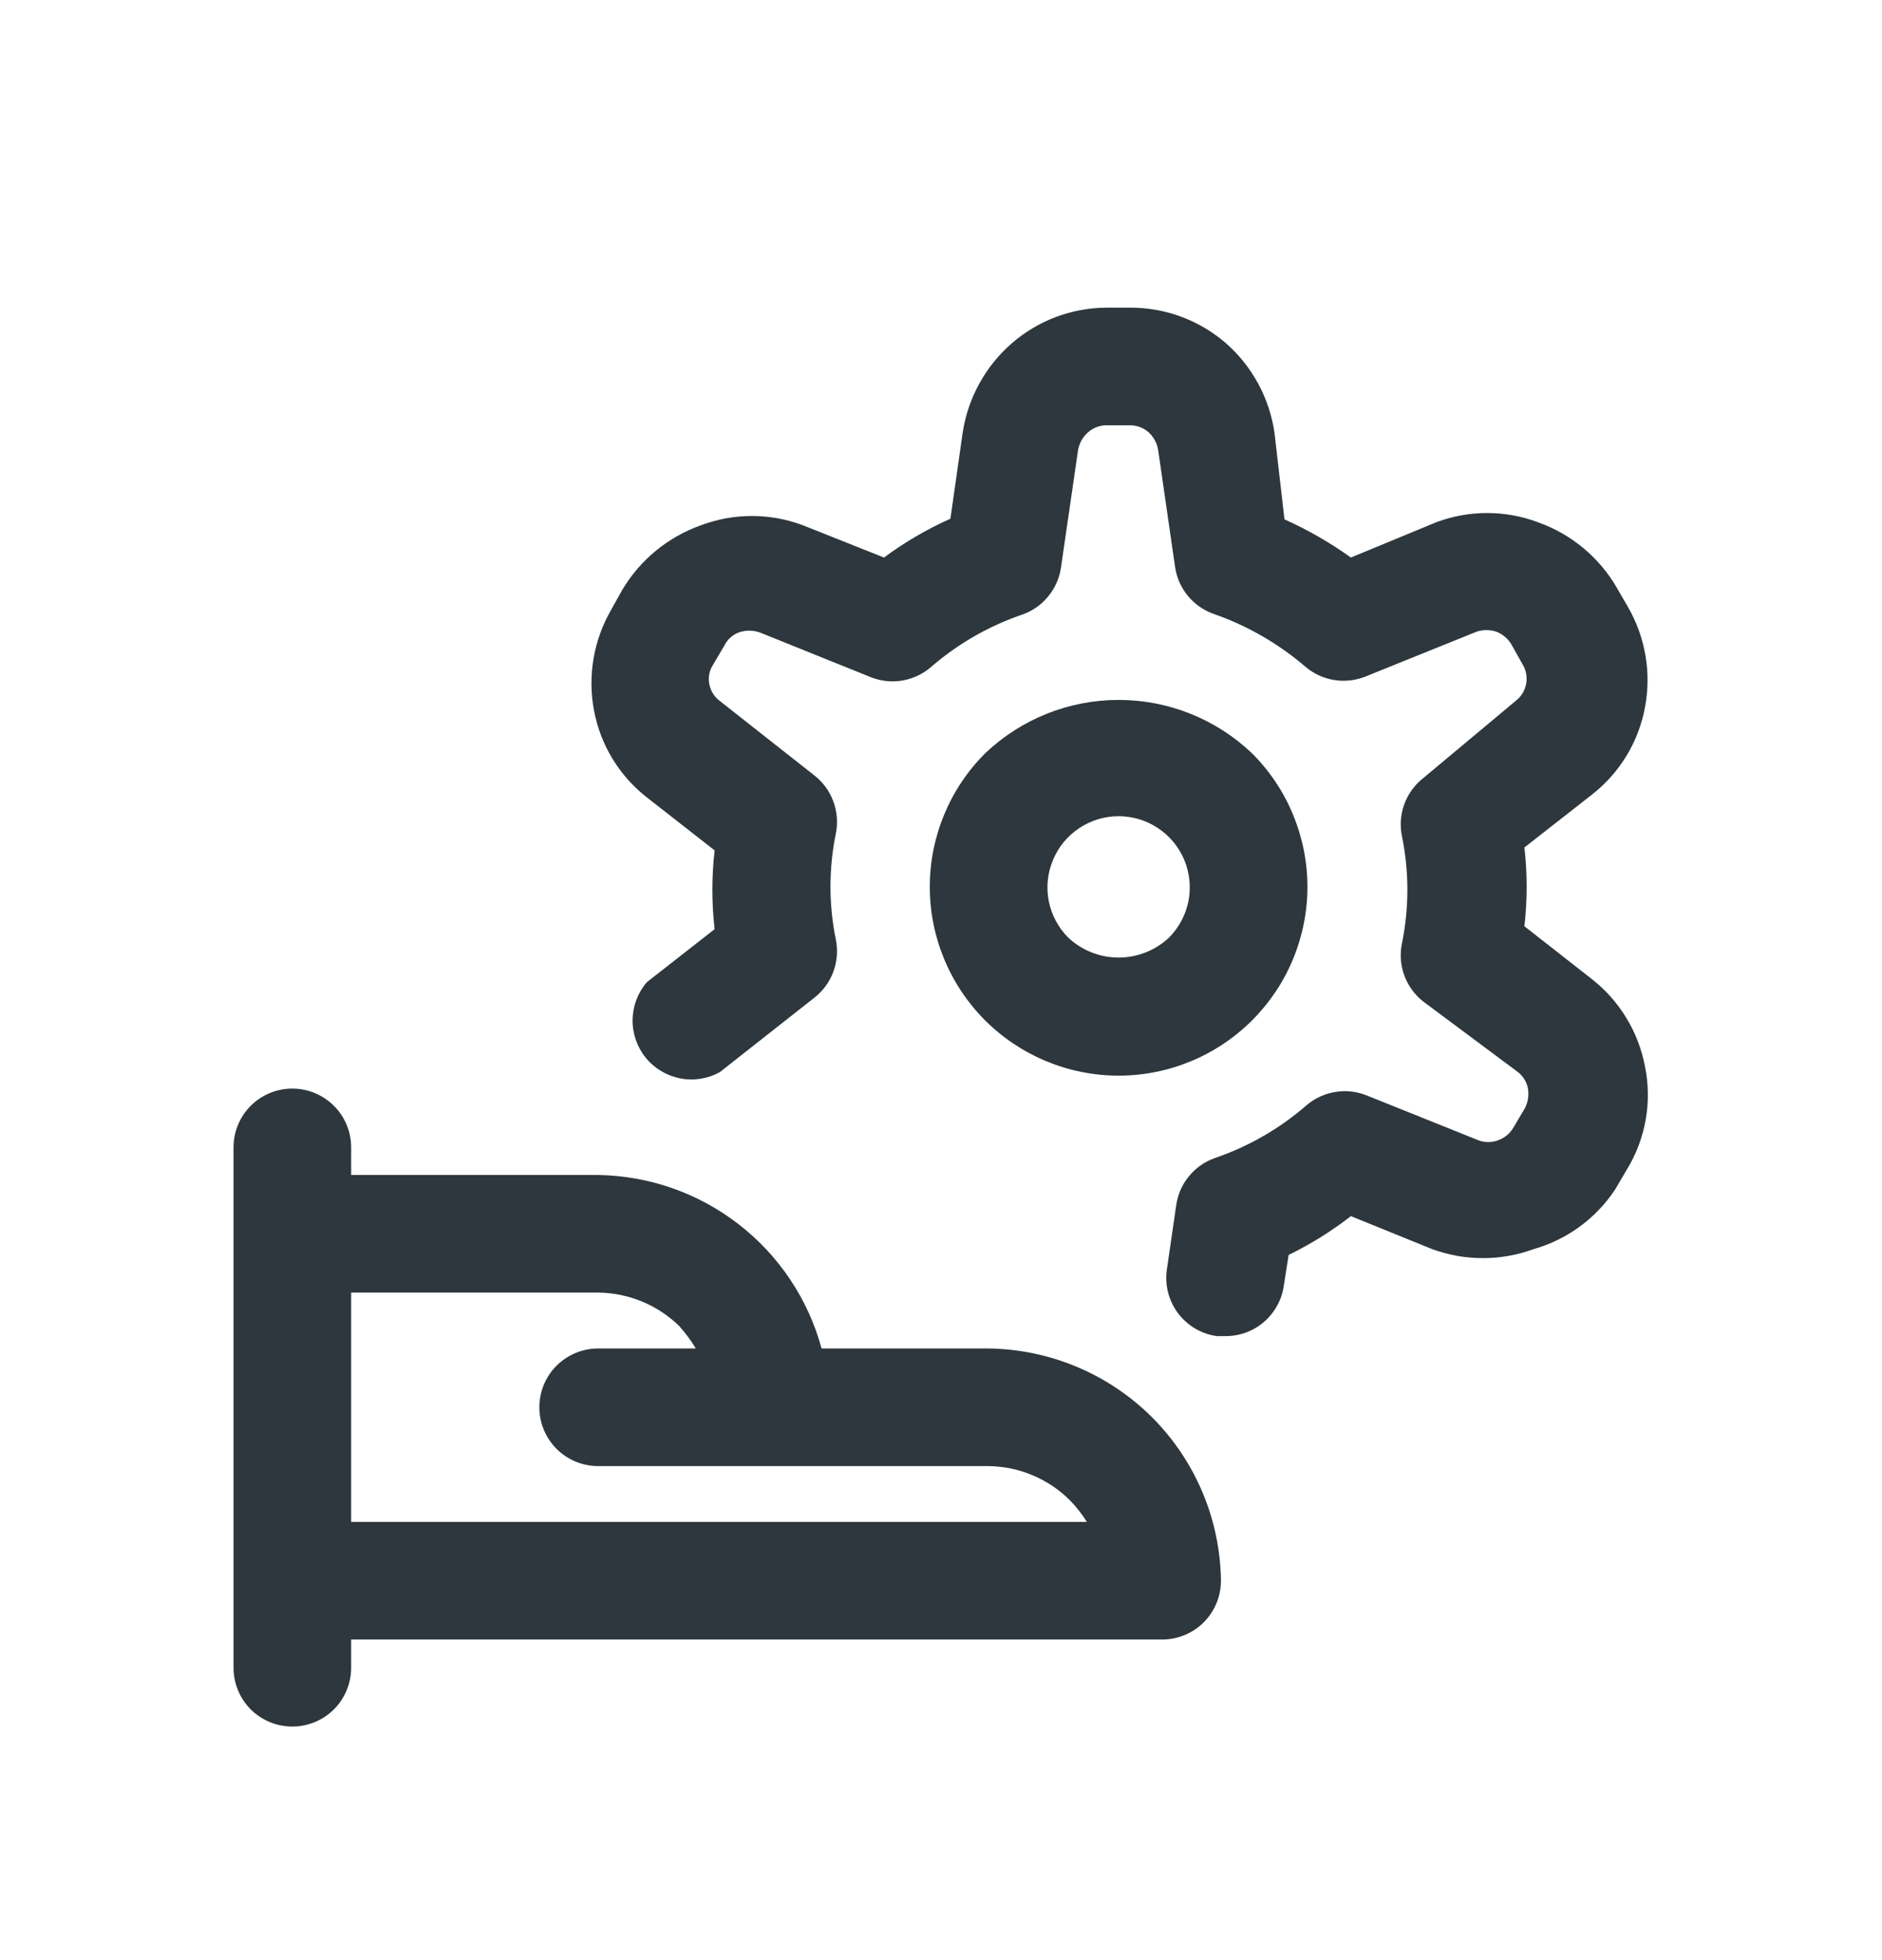 <svg width="24" height="25" viewBox="0 0 24 25" fill="none" xmlns="http://www.w3.org/2000/svg">
<path d="M12.607 17.199H10.477C10.306 16.568 9.933 16.011 9.416 15.612C8.899 15.212 8.266 14.993 7.613 14.986H4.478V14.634C4.478 14.435 4.399 14.244 4.258 14.104C4.117 13.963 3.926 13.884 3.728 13.884C3.529 13.884 3.338 13.963 3.197 14.104C3.057 14.244 2.978 14.435 2.978 14.634V21.271C2.978 21.47 3.057 21.661 3.197 21.802C3.338 21.942 3.529 22.021 3.728 22.021C3.926 22.021 4.117 21.942 4.258 21.802C4.399 21.661 4.478 21.47 4.478 21.271V20.911H14.82C15.019 20.911 15.21 20.832 15.35 20.692C15.491 20.551 15.57 20.36 15.57 20.161C15.56 19.379 15.245 18.631 14.692 18.077C14.138 17.524 13.39 17.209 12.607 17.199ZM4.478 19.411V16.486H7.628C8.015 16.49 8.386 16.643 8.663 16.914C8.741 17.002 8.812 17.097 8.873 17.199H7.628C7.429 17.199 7.238 17.278 7.097 17.419C6.957 17.559 6.878 17.75 6.878 17.949C6.878 18.148 6.957 18.338 7.097 18.479C7.238 18.62 7.429 18.699 7.628 18.699H12.607C12.996 18.704 13.367 18.86 13.643 19.134C13.725 19.218 13.798 19.311 13.86 19.411H4.478Z" fill="#2D373D"/>
<path d="M15.967 13.014C16.191 12.79 16.369 12.525 16.489 12.233C16.61 11.941 16.673 11.627 16.673 11.311C16.673 10.995 16.61 10.682 16.489 10.39C16.369 10.098 16.191 9.832 15.967 9.609C15.509 9.171 14.899 8.927 14.265 8.927C13.631 8.927 13.021 9.171 12.562 9.609C12.111 10.06 11.857 10.673 11.857 11.311C11.857 11.95 12.111 12.562 12.562 13.014C13.014 13.465 13.627 13.719 14.265 13.719C14.904 13.719 15.516 13.465 15.967 13.014ZM13.62 11.956C13.494 11.829 13.409 11.667 13.374 11.492C13.34 11.316 13.359 11.134 13.428 10.969C13.496 10.803 13.613 10.662 13.762 10.563C13.911 10.463 14.086 10.41 14.265 10.41C14.444 10.41 14.619 10.463 14.768 10.563C14.917 10.662 15.034 10.803 15.103 10.969C15.171 11.134 15.19 11.316 15.156 11.492C15.121 11.667 15.036 11.829 14.91 11.956C14.736 12.121 14.505 12.213 14.265 12.213C14.025 12.213 13.794 12.121 13.62 11.956Z" fill="#2D373D"/>
<path d="M20.977 13.599C20.893 13.16 20.654 12.766 20.302 12.489L19.44 11.814C19.478 11.48 19.478 11.143 19.44 10.809L20.302 10.134C20.655 9.858 20.895 9.464 20.977 9.024C21.061 8.584 20.984 8.129 20.76 7.741L20.617 7.494C20.392 7.106 20.035 6.811 19.613 6.661C19.194 6.504 18.733 6.504 18.315 6.661L17.227 7.111C16.962 6.921 16.678 6.758 16.38 6.624L16.253 5.521C16.189 5.077 15.968 4.67 15.63 4.374C15.292 4.083 14.861 3.923 14.415 3.924H14.115C13.668 3.925 13.237 4.087 12.9 4.381C12.565 4.674 12.345 5.075 12.277 5.514L12.12 6.616C11.82 6.75 11.536 6.916 11.273 7.111L10.238 6.699C9.819 6.542 9.358 6.542 8.94 6.699C8.519 6.848 8.163 7.14 7.935 7.524L7.793 7.779C7.569 8.167 7.492 8.622 7.575 9.061C7.657 9.501 7.897 9.896 8.25 10.171L9.113 10.846C9.075 11.18 9.075 11.517 9.113 11.851L8.25 12.526C8.135 12.659 8.07 12.829 8.067 13.005C8.064 13.181 8.123 13.353 8.234 13.49C8.345 13.627 8.501 13.72 8.674 13.754C8.847 13.788 9.026 13.759 9.18 13.674L10.38 12.729C10.492 12.643 10.578 12.527 10.627 12.394C10.676 12.261 10.687 12.117 10.658 11.979C10.568 11.536 10.568 11.079 10.658 10.636C10.687 10.498 10.676 10.354 10.627 10.221C10.578 10.088 10.492 9.972 10.38 9.886L9.18 8.941C9.109 8.888 9.061 8.811 9.045 8.724C9.029 8.641 9.045 8.555 9.09 8.484L9.24 8.229C9.279 8.152 9.346 8.093 9.428 8.064C9.51 8.037 9.6 8.037 9.683 8.064L11.115 8.641C11.24 8.689 11.376 8.702 11.507 8.68C11.639 8.657 11.763 8.6 11.865 8.514C12.208 8.215 12.605 7.986 13.035 7.839C13.165 7.794 13.279 7.714 13.366 7.608C13.454 7.502 13.51 7.375 13.53 7.239L13.748 5.739C13.763 5.655 13.805 5.579 13.867 5.521C13.934 5.458 14.023 5.423 14.115 5.424H14.415C14.501 5.425 14.584 5.457 14.648 5.514C14.71 5.571 14.752 5.648 14.768 5.731L14.985 7.231C15.005 7.367 15.061 7.495 15.149 7.601C15.236 7.706 15.351 7.786 15.48 7.831C15.909 7.981 16.305 8.21 16.65 8.506C16.752 8.593 16.876 8.65 17.008 8.672C17.14 8.695 17.275 8.681 17.4 8.634L18.832 8.056C18.913 8.03 19 8.03 19.08 8.056C19.162 8.087 19.231 8.146 19.275 8.221L19.418 8.476C19.462 8.55 19.478 8.636 19.462 8.721C19.447 8.805 19.402 8.881 19.335 8.934L18.15 9.924C18.039 10.011 17.955 10.127 17.907 10.26C17.859 10.393 17.85 10.536 17.88 10.674C17.97 11.119 17.97 11.578 17.88 12.024C17.85 12.162 17.859 12.305 17.907 12.438C17.955 12.57 18.039 12.687 18.15 12.774L19.358 13.674C19.424 13.726 19.47 13.801 19.485 13.884C19.499 13.968 19.486 14.055 19.448 14.131L19.297 14.386C19.253 14.46 19.184 14.516 19.102 14.544C19.023 14.574 18.935 14.574 18.855 14.544L17.415 13.966C17.29 13.919 17.154 13.905 17.023 13.928C16.891 13.95 16.767 14.008 16.665 14.094C16.322 14.393 15.925 14.622 15.495 14.769C15.366 14.814 15.251 14.894 15.164 15C15.076 15.105 15.02 15.233 15 15.369L14.88 16.194C14.852 16.391 14.904 16.591 15.023 16.75C15.143 16.909 15.321 17.014 15.518 17.041H15.623C15.805 17.043 15.981 16.979 16.119 16.86C16.257 16.741 16.347 16.576 16.372 16.396L16.433 16.006C16.714 15.869 16.98 15.703 17.227 15.511L18.262 15.931C18.681 16.085 19.141 16.085 19.56 15.931C19.984 15.81 20.351 15.541 20.595 15.174L20.745 14.919C20.987 14.524 21.07 14.052 20.977 13.599Z" fill="#2D373D"/>
</svg>
